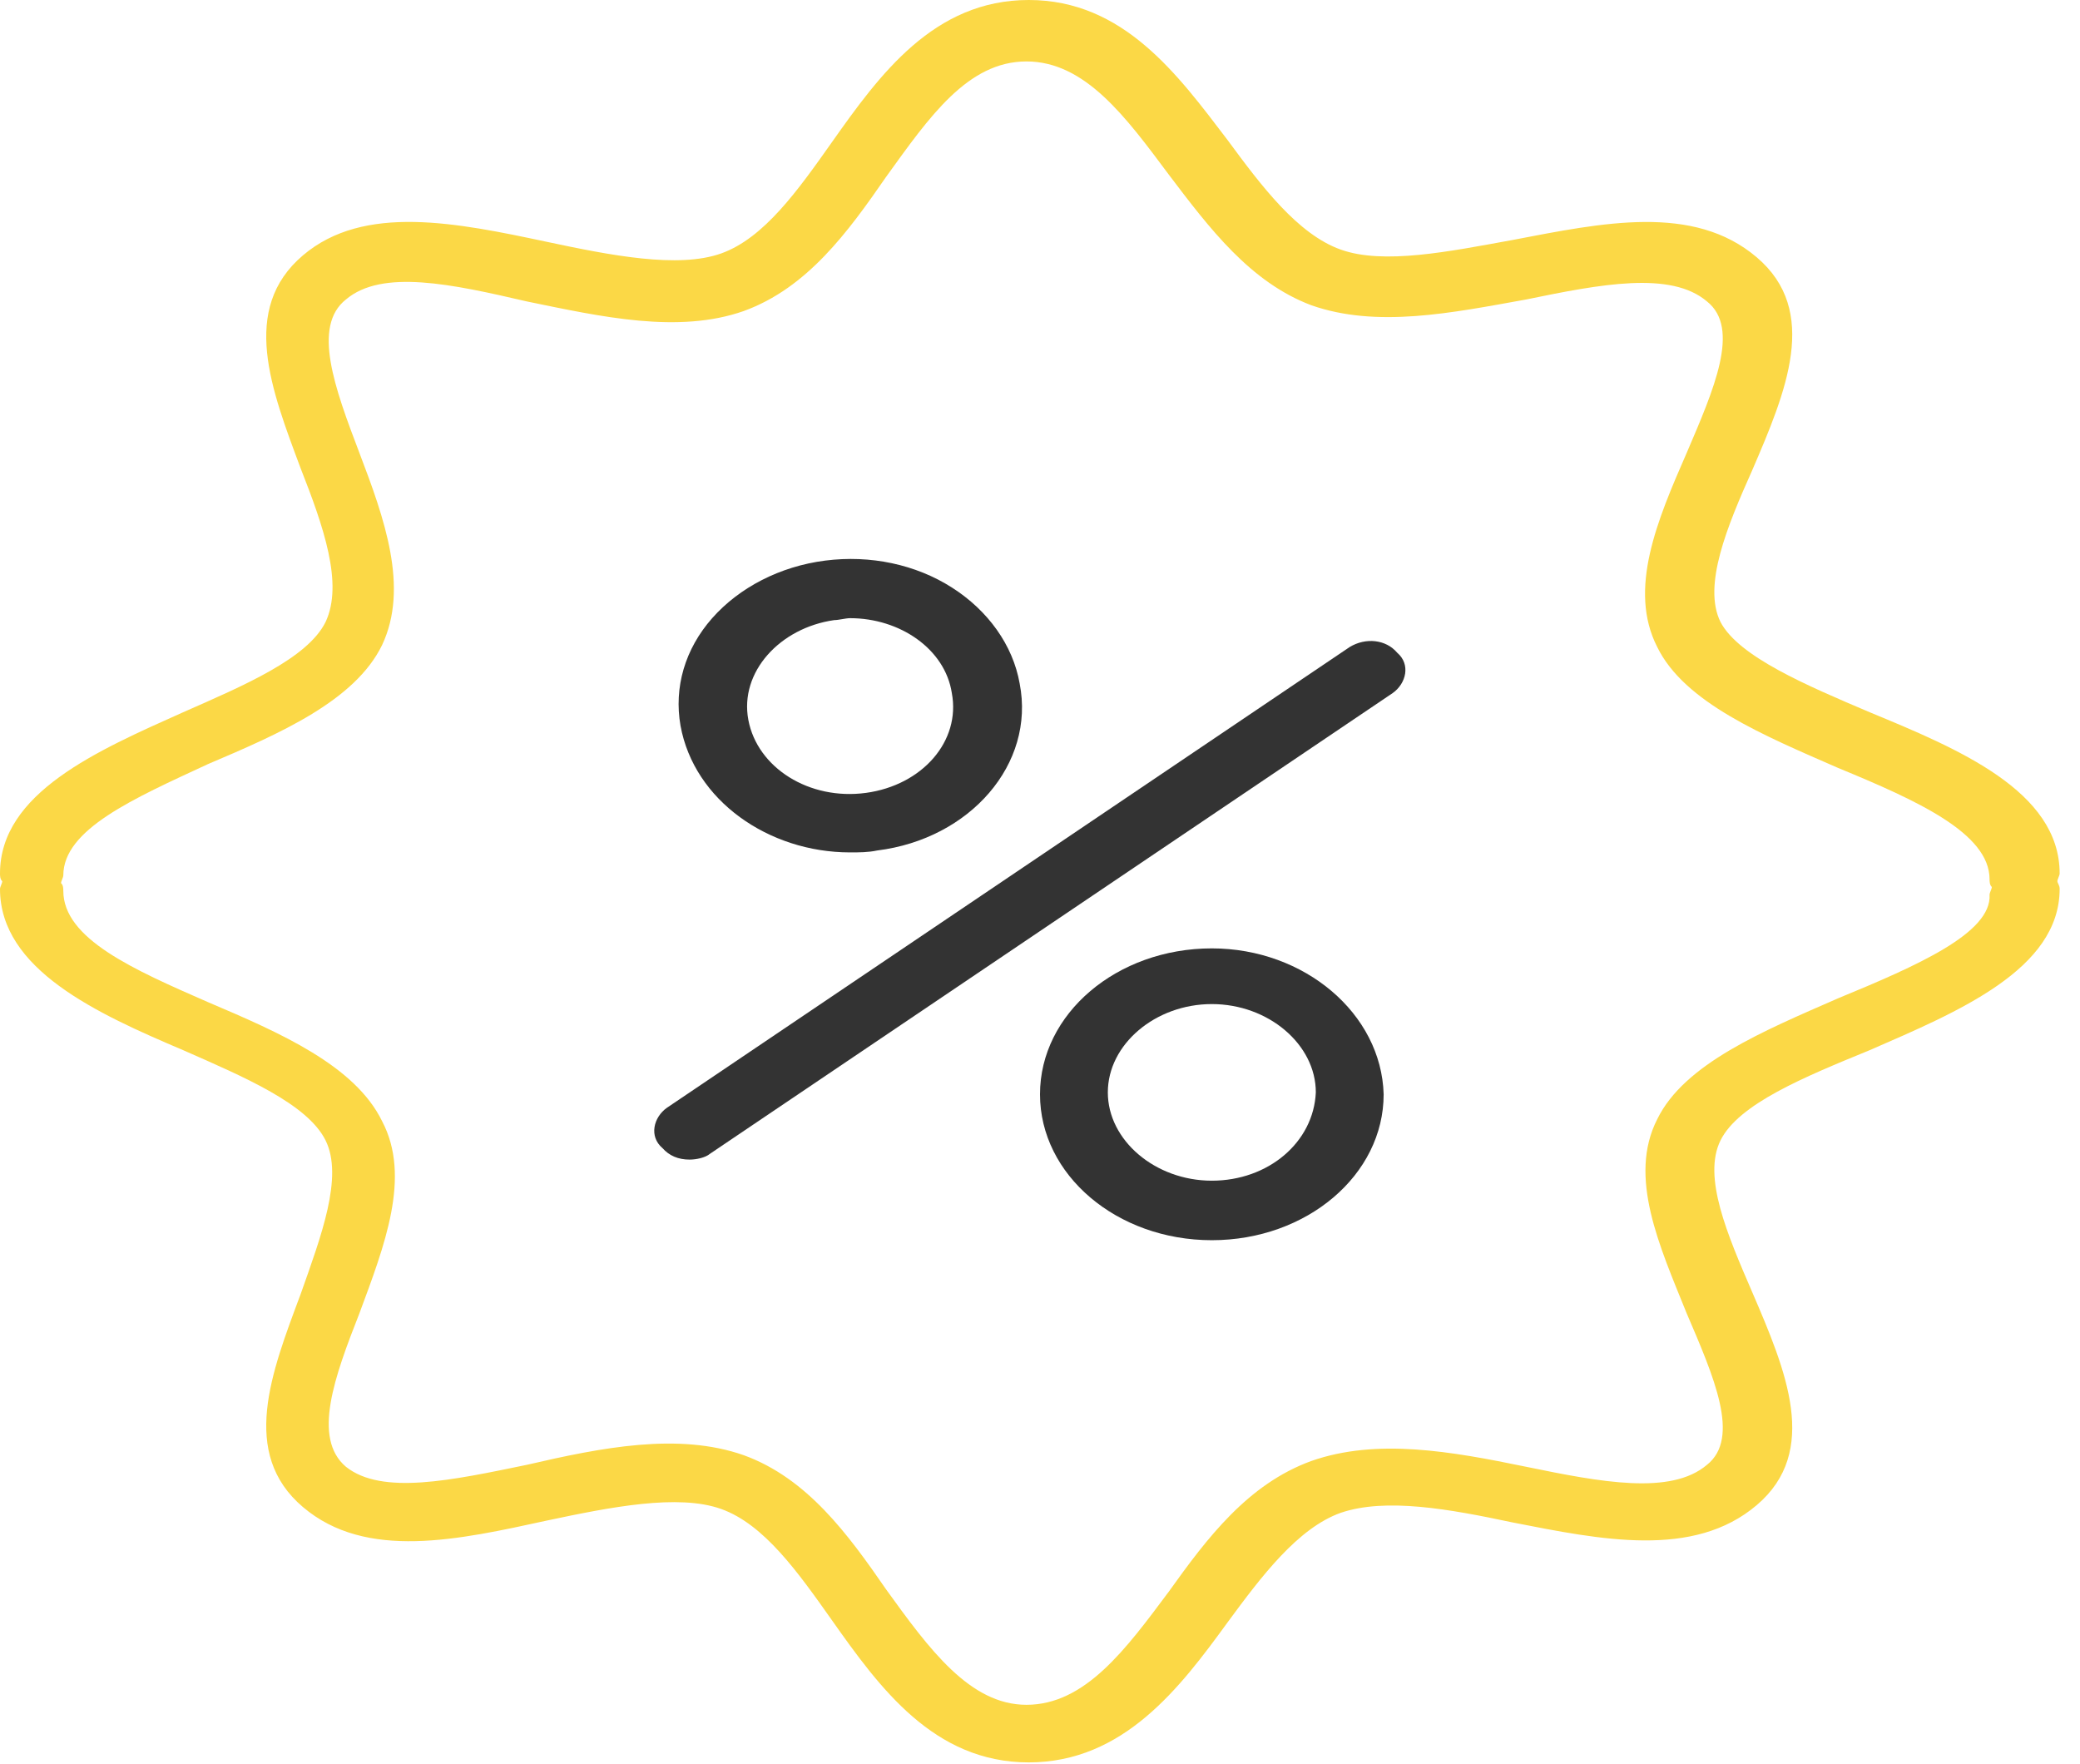 <svg width="92" height="78" viewBox="0 0 92 78" fill="none" xmlns="http://www.w3.org/2000/svg">
<path d="M59.7 28.614L29.5 48.992C28.9 49.416 28.7 50.266 29.3 50.775C29.6 51.115 30 51.285 30.5 51.285C30.8 51.285 31.2 51.2 31.4 51.03L61.6 30.652C62.2 30.227 62.4 29.378 61.8 28.869C61.3 28.274 60.4 28.19 59.7 28.614Z" fill="#333333"/>
<path d="M37.6 37.699C38 37.699 38.4 37.699 38.8 37.614C42.9 37.105 45.8 33.793 45.1 30.227C44.8 28.529 43.7 27 42.1 25.982C40.5 24.963 38.5 24.538 36.5 24.793C34.5 25.048 32.7 25.982 31.5 27.34C30.3 28.699 29.8 30.397 30.1 32.095C30.7 35.406 34 37.699 37.6 37.699ZM36.9 27.425C37.1 27.425 37.4 27.34 37.6 27.34C39.8 27.34 41.8 28.699 42.1 30.652C42.5 32.774 40.8 34.727 38.3 35.067C35.8 35.406 33.5 33.963 33.1 31.84C32.7 29.718 34.5 27.765 36.9 27.425Z" fill="#333333"/>
<path d="M53.6 41.944C49.4 41.944 46 44.831 46 48.398C46 51.964 49.4 54.85 53.6 54.85C57.8 54.85 61.2 51.964 61.2 48.398C61.1 44.831 57.7 41.944 53.6 41.944ZM53.6 52.218C51.1 52.218 49 50.435 49 48.313C49 46.19 51.1 44.407 53.6 44.407C56.1 44.407 58.2 46.19 58.2 48.313C58.1 50.52 56.1 52.218 53.6 52.218Z" fill="#333333"/>
<path d="M91 38.973C91 38.888 91.1 38.718 91.1 38.633C91.1 34.982 86.6 33.114 82.7 31.501C79.9 30.312 76.9 29.038 76.1 27.51C75.3 25.897 76.4 23.265 77.5 20.802C79 17.321 80.5 13.755 77.7 11.378C74.9 9 70.9 9.849 66.9 10.614C64.1 11.123 61.2 11.717 59.3 11.038C57.4 10.359 55.8 8.236 54.3 6.198C52.1 3.311 49.7 0 45.5 0C41.3 0 38.9 3.311 36.8 6.283C35.3 8.406 33.8 10.529 31.9 11.208C30 11.887 27 11.293 24.2 10.698C20.2 9.849 16.1 9 13.4 11.293C10.6 13.67 12 17.236 13.3 20.718C14.3 23.265 15.2 25.812 14.4 27.51C13.6 29.123 10.8 30.312 8.1 31.501C4.3 33.199 0 35.067 0 38.633C0 38.718 -9.68575e-08 38.888 0.1 38.973C0.1 39.058 0 39.227 0 39.312C0 42.879 4.3 44.831 8.1 46.445C10.8 47.633 13.6 48.822 14.4 50.435C15.2 52.049 14.2 54.681 13.3 57.228C12 60.709 10.6 64.275 13.4 66.653C16.2 69.03 20.3 68.096 24.2 67.247C27 66.653 30 66.058 31.9 66.738C33.8 67.417 35.3 69.54 36.8 71.662C38.9 74.634 41.3 77.945 45.5 77.945C49.7 77.945 52.2 74.634 54.3 71.747C55.8 69.709 57.4 67.587 59.3 66.907C61.3 66.228 64.1 66.738 66.9 67.332C70.8 68.096 74.9 68.945 77.7 66.568C80.5 64.19 79 60.624 77.5 57.143C76.4 54.596 75.3 52.049 76.1 50.435C76.9 48.822 79.8 47.633 82.7 46.445C86.6 44.746 91.1 42.879 91.1 39.312C91.1 39.143 91 39.058 91 38.973ZM81.3 44.152C78 45.596 74.5 47.039 73.3 49.501C72 52.049 73.4 55.105 74.6 58.077C75.8 60.879 77 63.596 75.5 64.785C73.9 66.143 70.8 65.549 67.5 64.87C64.2 64.19 60.9 63.596 58 64.615C55.2 65.634 53.4 68.011 51.7 70.389C49.8 72.936 48 75.398 45.4 75.398C42.9 75.398 41.1 72.936 39.2 70.304C37.5 67.841 35.7 65.379 32.9 64.36C30 63.341 26.6 64.021 23.3 64.785C20 65.464 16.9 66.143 15.3 64.87C13.8 63.596 14.8 60.879 15.9 58.077C17 55.105 18.2 52.049 16.9 49.586C15.7 47.124 12.4 45.681 9.2 44.322C5.9 42.879 2.8 41.52 2.8 39.397C2.8 39.312 2.8 39.143 2.7 39.058C2.7 38.973 2.8 38.803 2.8 38.718C2.8 36.68 5.9 35.322 9.2 33.793C12.4 32.435 15.7 30.991 16.9 28.529C18.1 25.982 17 22.925 15.9 20.038C14.8 17.151 13.8 14.434 15.3 13.246C16.9 11.887 20 12.566 23.3 13.331C26.6 14.01 30 14.774 32.9 13.755C35.7 12.736 37.5 10.274 39.2 7.812C41.1 5.179 42.8 2.717 45.4 2.717C48 2.717 49.8 5.179 51.7 7.727C53.5 10.104 55.3 12.482 58 13.5C60.9 14.519 64.2 13.84 67.5 13.246C70.8 12.566 73.9 11.972 75.5 13.331C77 14.519 75.8 17.236 74.6 20.038C73.3 23.01 72 26.067 73.3 28.614C74.5 31.076 78 32.52 81.3 33.963C84.8 35.407 88 36.85 88 38.888C88 38.973 88 39.143 88.1 39.227C88.1 39.312 88 39.482 88 39.567C88.1 41.265 84.8 42.709 81.3 44.152Z" fill="#FBD846"/>
</svg>
